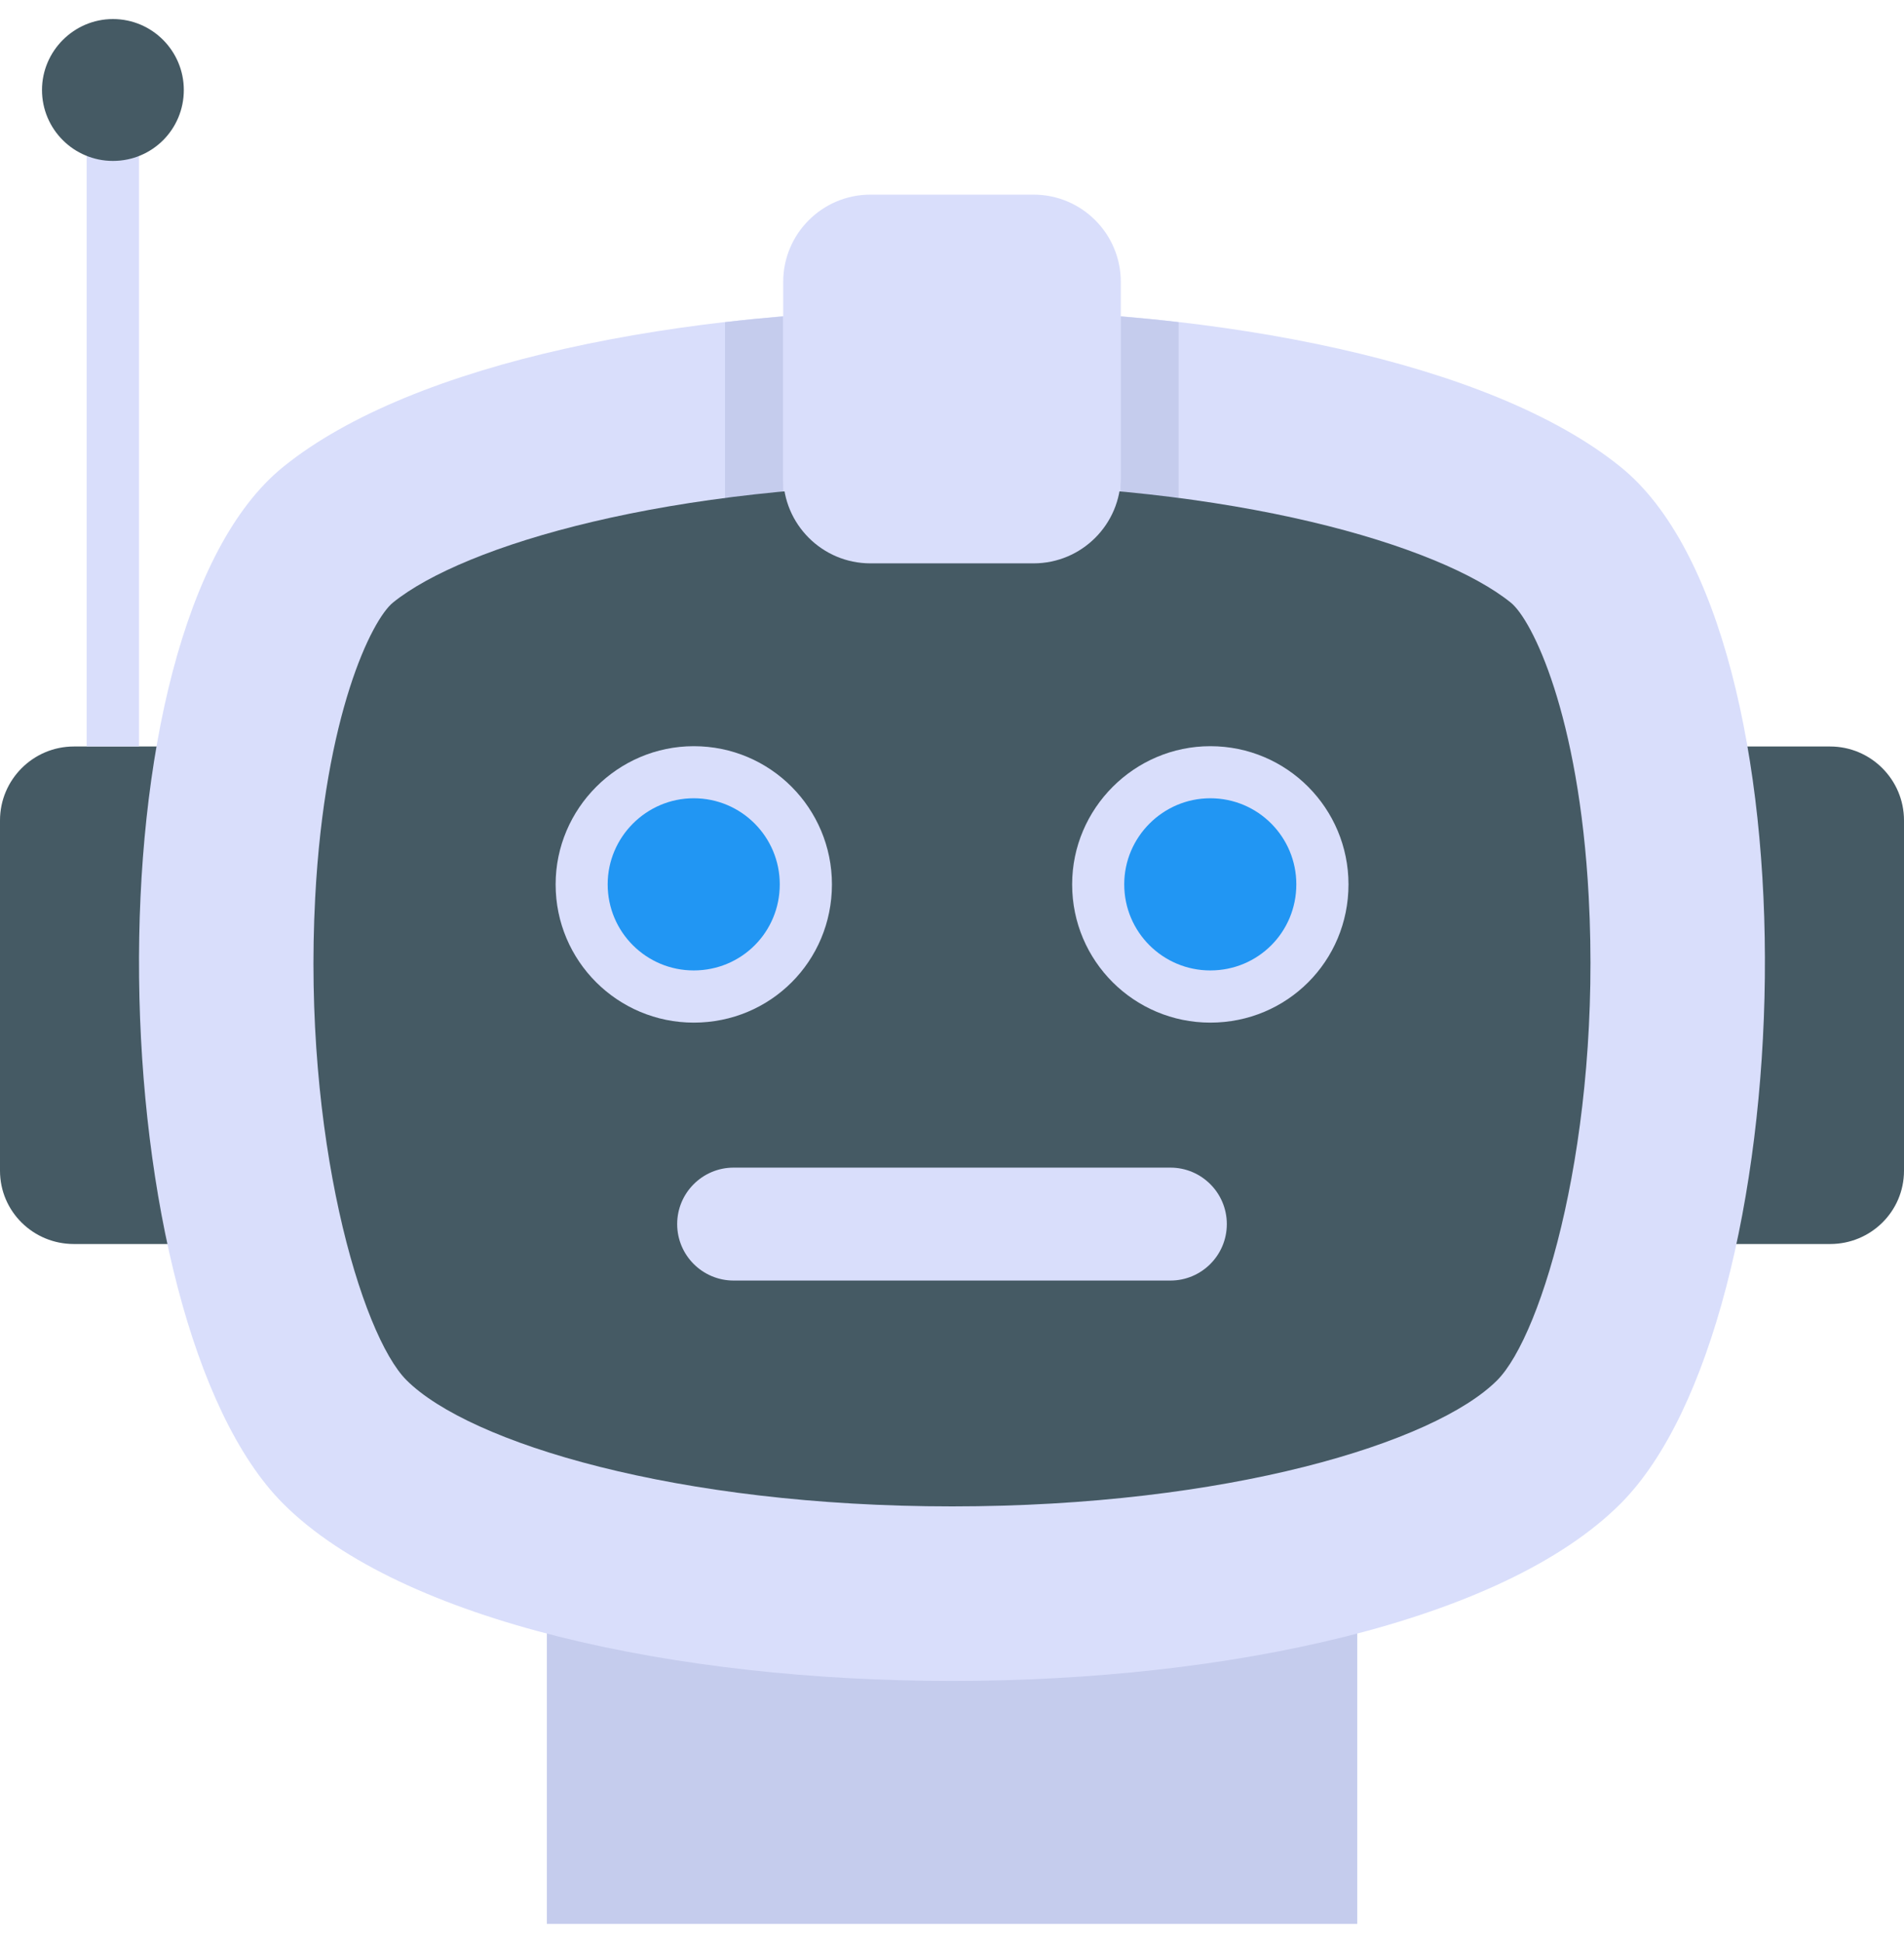 
<svg viewBox="0 0 50 51" fill="none" xmlns="http://www.w3.org/2000/svg">
<g clip-path="url(#clip0_1028_23084)">
<path d="M14.361 38.164H35.642V50.498H14.361V38.164Z" fill="#C5CCED"/>
<path d="M50 21.534V30.729C50 31.798 49.129 32.653 48.06 32.653H42.928V19.594H48.06C49.129 19.594 50 20.464 50 21.534Z" fill="#455A64"/>
<path d="M0 21.534V30.729C0 31.798 0.871 32.653 1.94 32.653H7.072V19.594H1.94C0.871 19.594 0 20.464 0 21.534Z" fill="#455A64"/>
<path d="M42.554 39.471C36.352 45.672 13.655 45.672 7.439 39.471C2.627 34.66 2.154 16.529 7.439 12.253C14.266 6.739 35.726 6.739 42.554 12.253C47.854 16.529 47.365 34.66 42.554 39.471Z" fill="#D9DEFB"/>
<path d="M30.952 8.457V14.796H29.425V8.305C29.944 8.35 30.448 8.396 30.952 8.457Z" fill="#C5CCED"/>
<path d="M20.567 8.305V14.796H19.04V8.457C19.544 8.396 20.048 8.35 20.567 8.305Z" fill="#C5CCED"/>
<path d="M25.002 39.54C17.776 39.54 12.325 37.874 10.675 36.227C9.487 35.04 7.946 29.842 8.277 23.56C8.53 18.754 9.763 16.266 10.321 15.815C12.177 14.316 17.564 12.699 24.996 12.699C32.429 12.699 37.815 14.316 39.675 15.818C40.233 16.269 41.465 18.745 41.72 23.531C42.056 29.824 40.511 35.035 39.314 36.232C37.67 37.875 32.225 39.54 25.002 39.54Z" fill="#455A64"/>
<path d="M35.412 23.214C35.412 25.23 33.799 26.842 31.784 26.842C29.789 26.842 28.155 25.23 28.155 23.214C28.155 21.22 29.789 19.586 31.784 19.586C33.799 19.586 35.412 21.22 35.412 23.214Z" fill="#D9DEFB"/>
<path d="M34.042 23.212C34.042 24.468 33.038 25.472 31.783 25.472C30.541 25.472 29.523 24.468 29.523 23.212C29.523 21.97 30.541 20.953 31.783 20.953C33.038 20.953 34.042 21.97 34.042 23.212Z" fill="#2196F3"/>
<path d="M21.847 23.214C21.847 25.23 20.235 26.842 18.219 26.842C16.225 26.842 14.591 25.23 14.591 23.214C14.591 21.22 16.225 19.586 18.219 19.586C20.235 19.586 21.847 21.22 21.847 23.214Z" fill="#D9DEFB"/>
<path d="M20.477 23.212C20.477 24.468 19.473 25.472 18.217 25.472C16.975 25.472 15.958 24.468 15.958 23.212C15.958 21.97 16.975 20.953 18.217 20.953C19.473 20.953 20.477 21.97 20.477 23.212Z" fill="#2196F3"/>
<path d="M32.217 32.13C32.217 32.948 31.554 33.612 30.736 33.612H19.265C18.447 33.612 17.783 32.948 17.783 32.13C17.783 31.312 18.447 30.648 19.265 30.648H30.736C31.554 30.648 32.217 31.312 32.217 32.13Z" fill="#D9DEFB"/>
<path d="M27.142 5.109H22.858C21.593 5.109 20.567 6.135 20.567 7.4V12.496C20.567 13.761 21.593 14.787 22.858 14.787H27.142C28.407 14.787 29.433 13.761 29.433 12.496V7.4C29.433 6.135 28.407 5.109 27.142 5.109Z" fill="#D9DEFB"/>
<path d="M2.276 2.312H3.65V19.591H2.276V2.312Z" fill="#D9DEFB"/>
<path d="M4.827 2.362C4.827 3.395 3.998 4.224 2.965 4.224C1.943 4.224 1.103 3.395 1.103 2.362C1.103 1.34 1.943 0.5 2.965 0.5C3.998 0.5 4.827 1.34 4.827 2.362Z" fill="#455A64"/>
</g>
<defs>
<clipPath id="clip0_1028_23084">
<rect width="50" height="50" fill="white" transform="translate(0 0.5)"/>
</clipPath>
</defs>
</svg>
